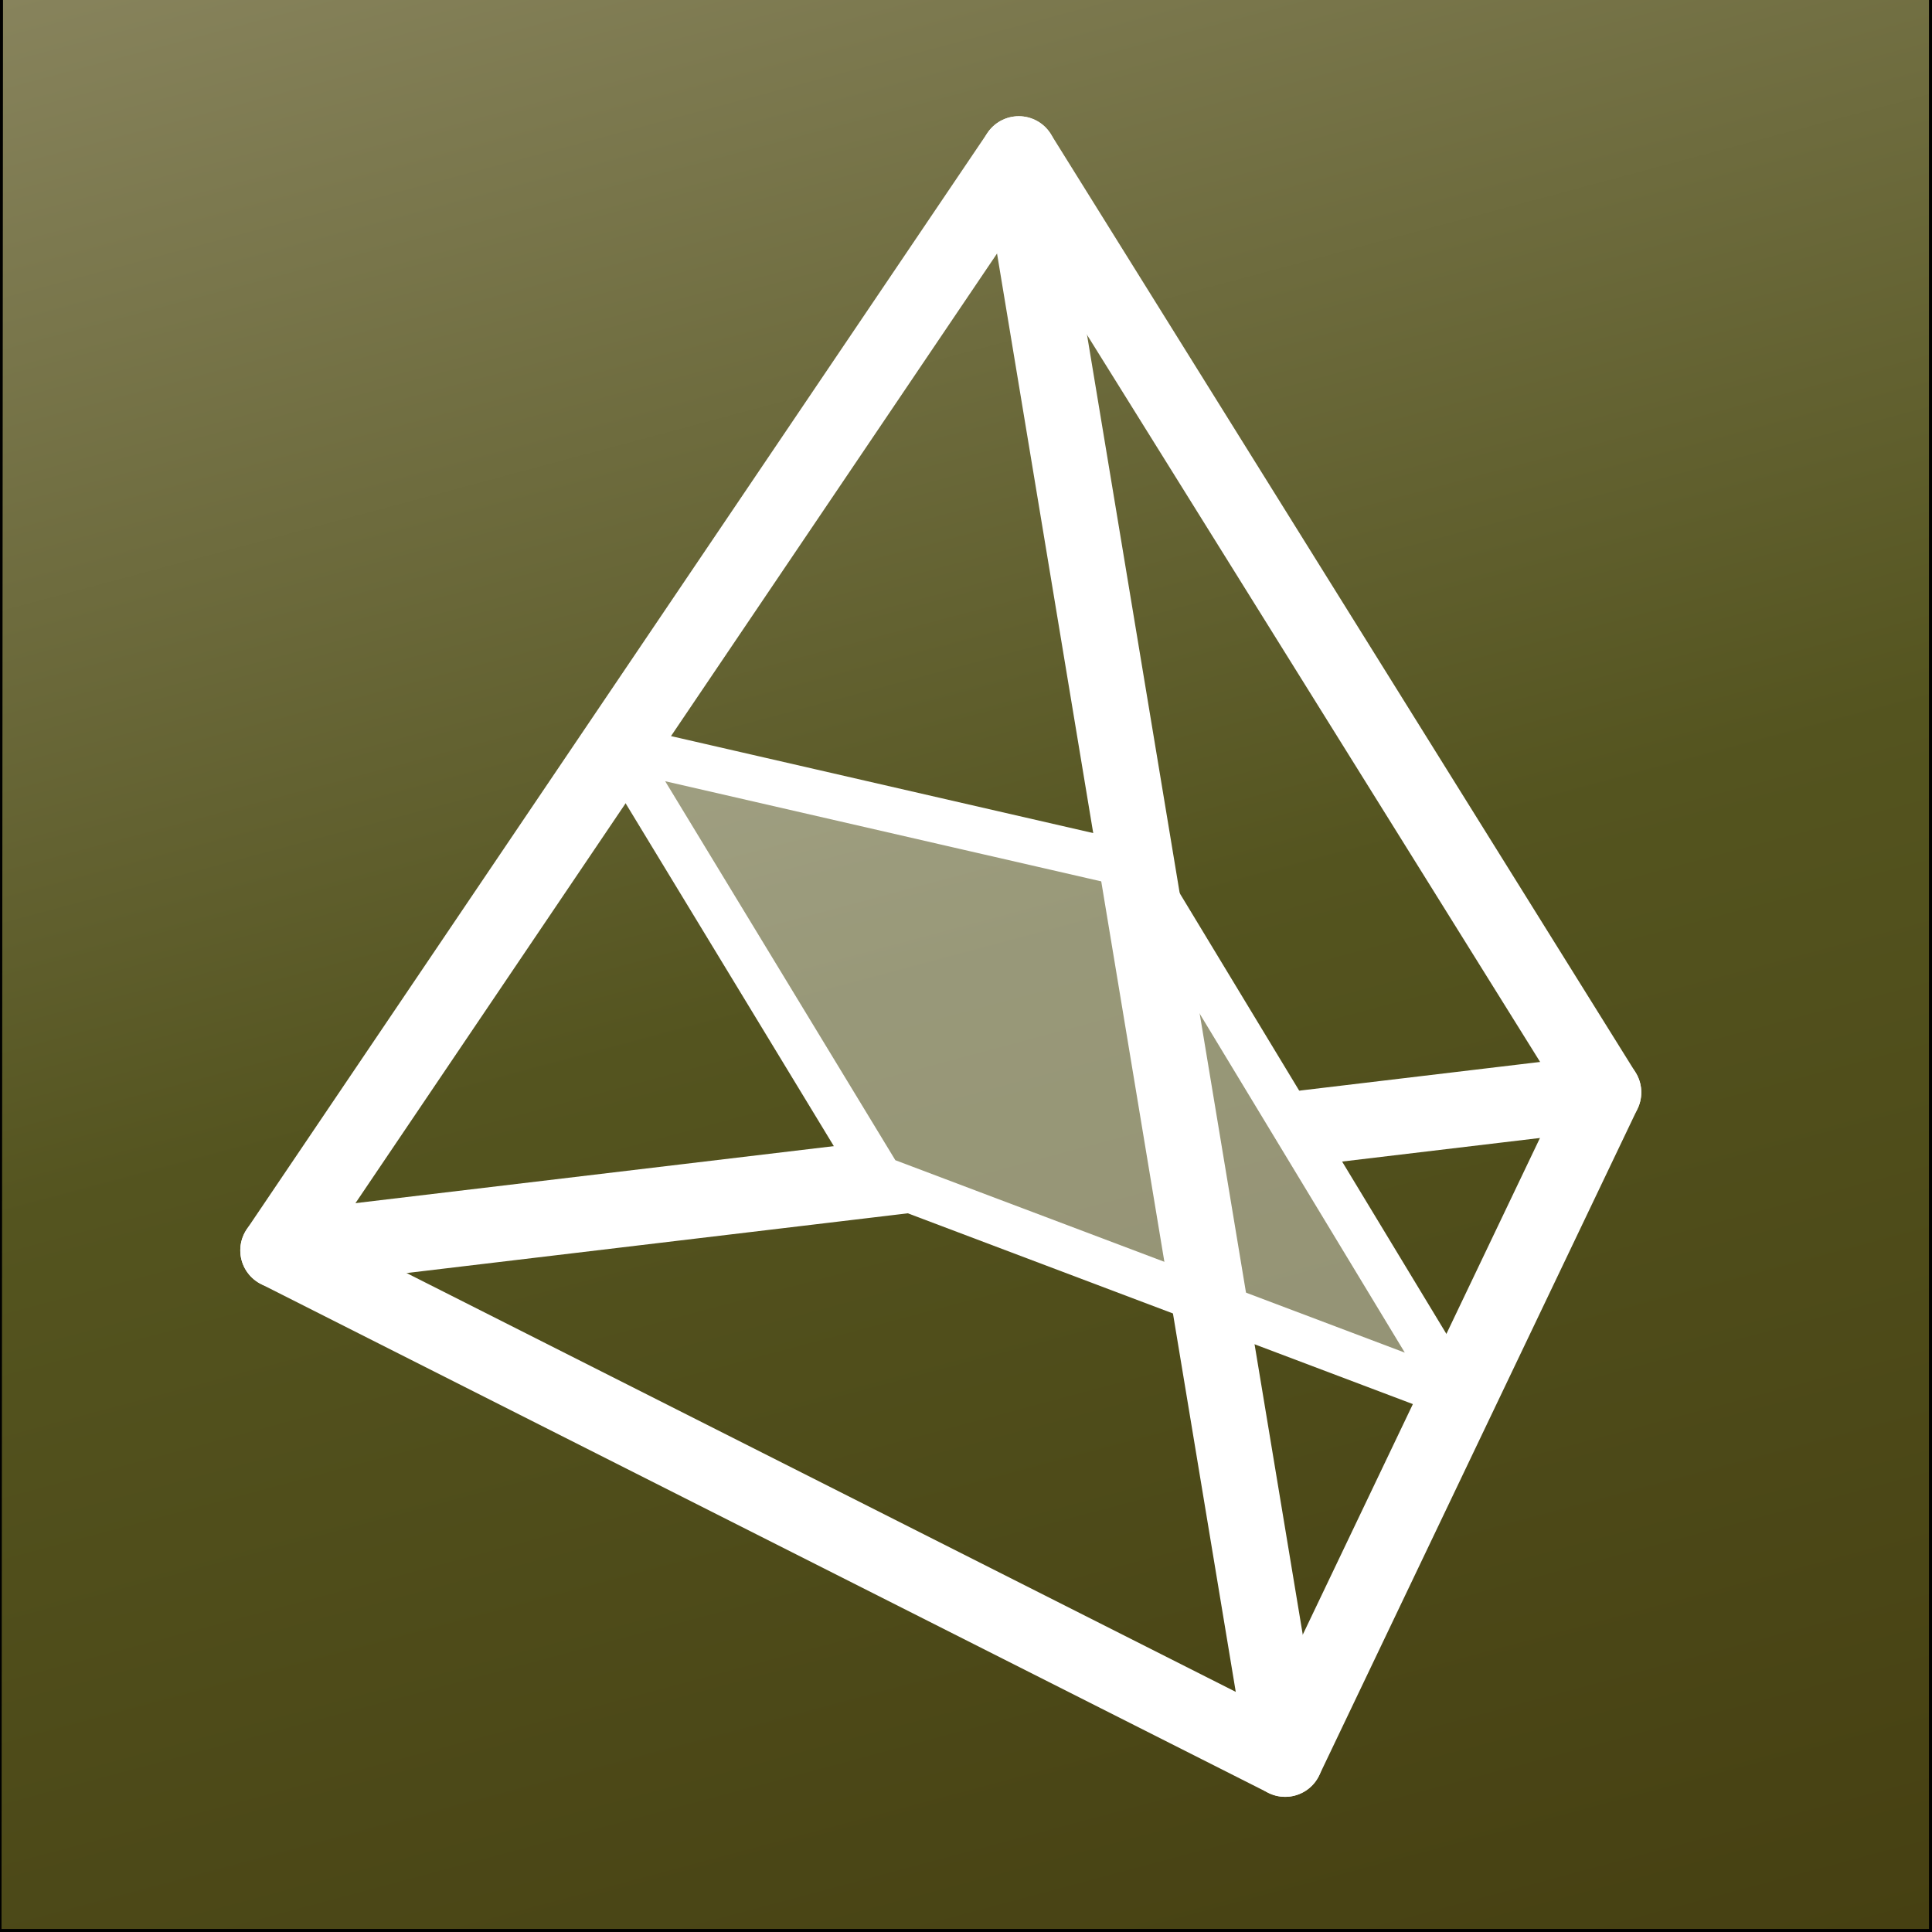 <?xml version="1.0" encoding="utf-8"?>
<!-- Generator: Adobe Illustrator 24.3.0, SVG Export Plug-In . SVG Version: 6.00 Build 0)  -->
<svg version="1.1" id="Layer_1" xmlns="http://www.w3.org/2000/svg" xmlns:xlink="http://www.w3.org/1999/xlink" x="0px" y="0px"
	 viewBox="0 0 640 640" enable-background="new 0 0 640 640" xml:space="preserve">
<rect x="0" y="0" width="640" height="640" fill="#333333" stroke="none"/>
<polygon fill="#FFFFFF" stroke="#000000" stroke-miterlimit="10" points="648.5,647.5 -11.285,647.5 -10.768,-8.5 648.5,-8.5 "/>
<linearGradient id="SVGID_1_" gradientUnits="userSpaceOnUse" x1="218.364" y1="-58.877" x2="421.169" y2="698.002">
	<stop  offset="0" style="stop-color:#D6AB72"/>
	<stop  offset="0.131" style="stop-color:#D09F5D"/>
	<stop  offset="0.5" style="stop-color:#C18026"/>
	<stop  offset="0.61" style="stop-color:#B97926"/>
	<stop  offset="1" style="stop-color:#A26526"/>
</linearGradient>
<polygon display="none" fill="url(#SVGID_1_)" stroke="#000000" stroke-miterlimit="10" points="639.5,639.5 0,639.5 0.5,-0.5 
	639.5,-0.5 "/>
<linearGradient id="SVGID_2_" gradientUnits="userSpaceOnUse" x1="214.903" y1="-69.96" x2="423.38" y2="708.089">
	<stop  offset="0" style="stop-color:#AC7A6C"/>
	<stop  offset="0.506" style="stop-color:#945748"/>
	<stop  offset="1" style="stop-color:#562D22"/>
</linearGradient>
<polygon display="none" fill="url(#SVGID_2_)" stroke="#000000" stroke-miterlimit="10" points="649.5,647.5 -11.252,647.5 
	-10.735,-9.5 649.5,-9.5 "/>
<linearGradient id="SVGID_3_" gradientUnits="userSpaceOnUse" x1="218.364" y1="-58.877" x2="421.169" y2="698.002">
	<stop  offset="0" style="stop-color:#87835C"/>
	<stop  offset="0.5" style="stop-color:#54541F"/>
	<stop  offset="1" style="stop-color:#464012"/>
</linearGradient>
<polygon fill="url(#SVGID_3_)" stroke="#000000" stroke-miterlimit="10" points="639.5,639.5 0,639.5 0.5,-0.5 639.5,-0.5 "/>
<linearGradient id="SVGID_4_" gradientUnits="userSpaceOnUse" x1="214.699" y1="-68.836" x2="422.842" y2="707.965">
	<stop  offset="0" style="stop-color:#9A6046"/>
	<stop  offset="0.5" style="stop-color:#6E2405"/>
	<stop  offset="1" style="stop-color:#4E0000"/>
</linearGradient>
<polygon display="none" fill="url(#SVGID_4_)" fill-opacity="0.9" stroke="#000000" stroke-miterlimit="10" points="648.5,647.5 
	-10.994,647.5 -10.477,-8.5 648.5,-8.5 "/>
<g>
	
		<polygon fill="none" stroke="#FFFFFF" stroke-width="25" stroke-linecap="round" stroke-linejoin="round" stroke-miterlimit="10" points="
		337.477,51 92.098,414.204 425.727,582.723 531.197,361.869 	"/>
	
		<line fill="none" stroke="#FFFFFF" stroke-width="25" stroke-linecap="round" stroke-linejoin="round" stroke-miterlimit="10" x1="337.477" y1="51" x2="425.727" y2="582.723"/>
	
		<polygon fill="#FFFFFF" fill-opacity="0.4" stroke="#FFFFFF" stroke-width="15" stroke-linecap="round" stroke-linejoin="round" stroke-miterlimit="10" points="
		204.72,247.504 376.645,286.994 483.015,462.762 291.529,390.435 	"/>
	<g>
		<defs>
			<polygon id="SVGID_5_" points="405.044,333.92 459.231,423.463 599,394.317 559.18,254.059 6,367.103 42.591,469.743 
				311.648,404.023 280.986,373.075 			"/>
		</defs>
		<clipPath id="SVGID_6_">
			<use xlink:href="#SVGID_5_"  overflow="visible"/>
		</clipPath>
		
			<line clip-path="url(#SVGID_6_)" fill="none" stroke="#FFFFFF" stroke-width="25" stroke-linecap="round" stroke-linejoin="round" stroke-miterlimit="10" x1="92.098" y1="414.204" x2="531.197" y2="361.869"/>
	</g>
</g>
</svg>

